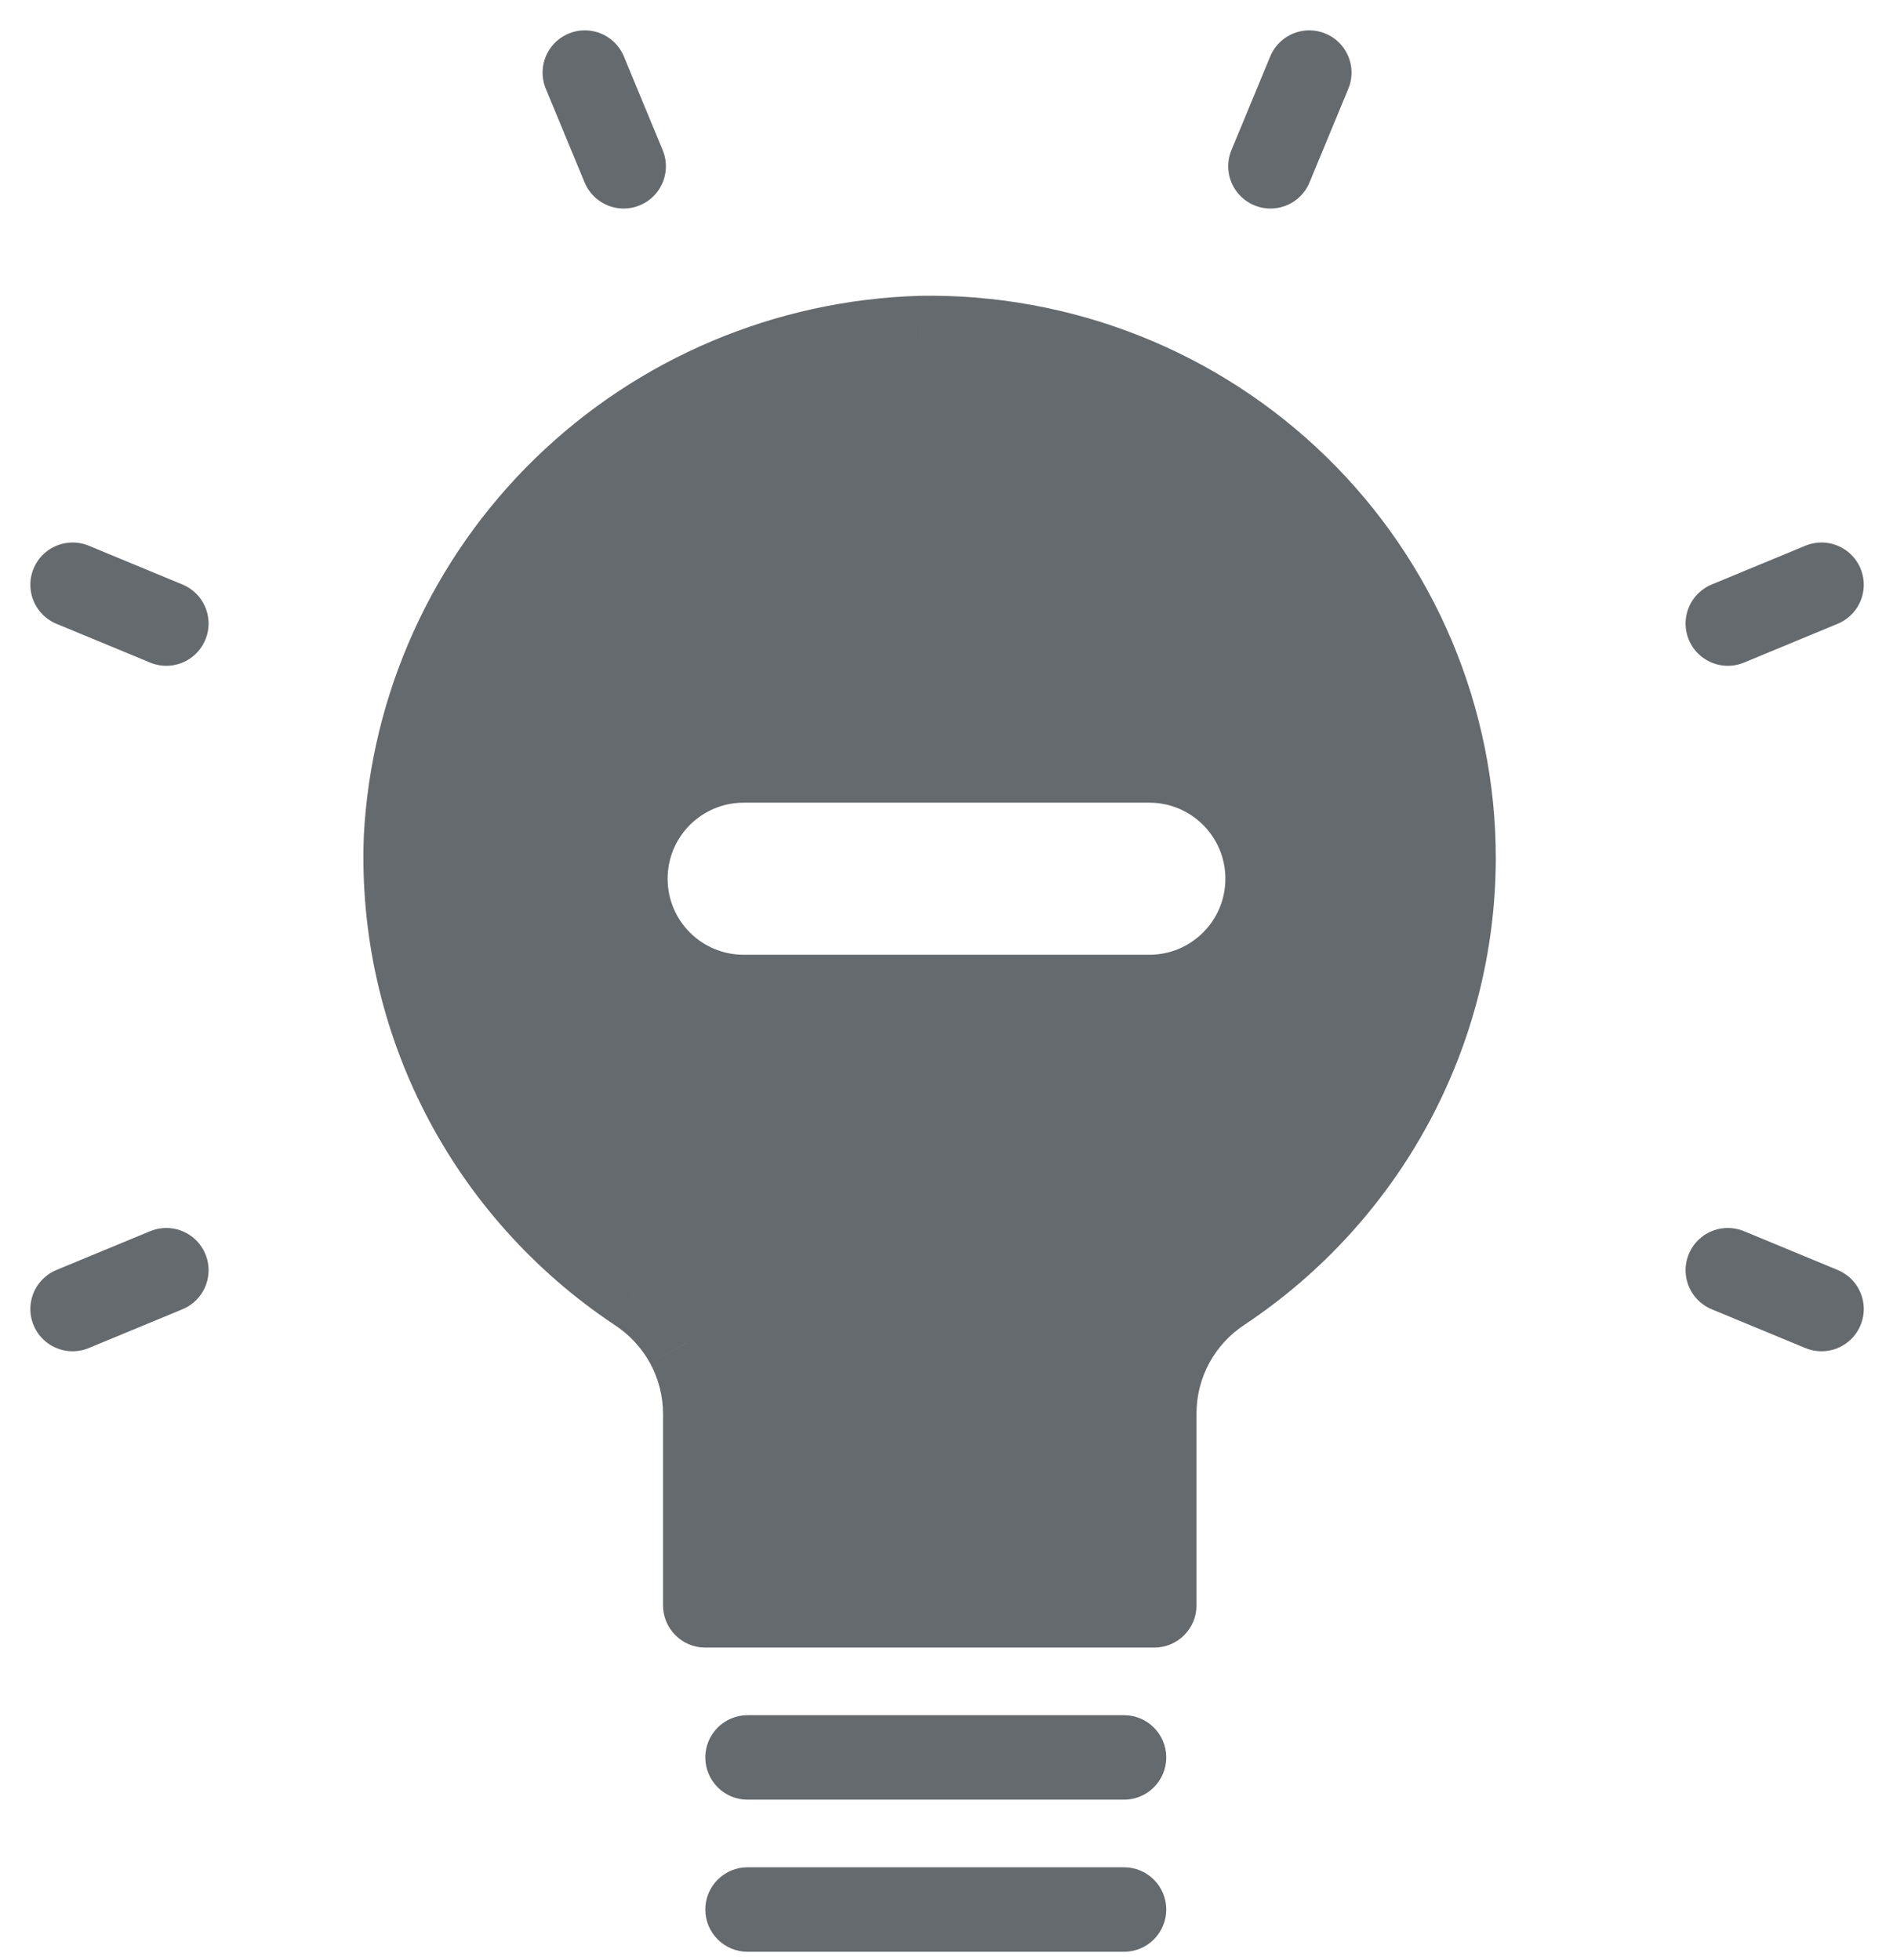 <svg width="56" height="58" viewBox="0 0 56 58" fill="none" xmlns="http://www.w3.org/2000/svg">
<path d="M2.148 38.732L4.92 37.584" stroke="#656A6E" stroke-width="2.5" stroke-linecap="round" stroke-linejoin="round"/>
<path d="M2.148 17.302L4.92 18.45" stroke="#656A6E" stroke-width="2.5" stroke-linecap="round" stroke-linejoin="round"/>
<path d="M17.301 2.148L18.449 4.92" stroke="#656A6E" stroke-width="2.5" stroke-linecap="round" stroke-linejoin="round"/>
<path d="M38.732 2.148L37.584 4.92" stroke="#656A6E" stroke-width="2.5" stroke-linecap="round" stroke-linejoin="round"/>
<path d="M53.885 17.302L51.114 18.45" stroke="#656A6E" stroke-width="2.5" stroke-linecap="round" stroke-linejoin="round"/>
<path d="M53.885 38.732L51.114 37.584" stroke="#656A6E" stroke-width="2.5" stroke-linecap="round" stroke-linejoin="round"/>
<path fill-rule="evenodd" clip-rule="evenodd" d="M41.796 19.442C42.591 21.327 43 23.35 43 25.394C42.995 27.915 42.367 30.397 41.17 32.62C39.974 34.844 38.246 36.742 36.138 38.147C35.526 38.547 35.023 39.092 34.676 39.733C34.328 40.374 34.146 41.091 34.146 41.819V47.5H20.864V41.819C20.862 41.089 20.676 40.371 20.325 39.73C19.973 39.089 19.466 38.545 18.85 38.147C16.663 36.687 14.888 34.697 13.691 32.365C12.494 30.034 11.916 27.438 12.01 24.822C12.209 20.903 13.886 17.201 16.708 14.455C19.53 11.709 23.29 10.119 27.239 10.002C29.296 9.967 31.34 10.339 33.251 11.097C35.161 11.855 36.901 12.983 38.368 14.416C39.835 15.849 41 17.557 41.796 19.442ZM22 22.5C20.067 22.5 18.5 24.067 18.5 26C18.5 27.933 20.067 29.5 22 29.5H34C35.933 29.5 37.5 27.933 37.5 26C37.5 24.067 35.933 22.5 34 22.5H22Z" fill="#656A6E"/>
<path d="M43 25.394L44.25 25.396L44.25 25.394L43 25.394ZM41.796 19.442L42.947 18.956L42.947 18.956L41.796 19.442ZM41.17 32.62L40.07 32.028L40.07 32.028L41.17 32.62ZM36.138 38.147L36.822 39.193L36.831 39.187L36.138 38.147ZM34.676 39.733L33.577 39.137L33.577 39.137L34.676 39.733ZM34.146 47.5V48.75C34.836 48.75 35.396 48.19 35.396 47.5H34.146ZM20.864 47.5H19.614C19.614 48.19 20.174 48.75 20.864 48.75V47.5ZM20.864 41.819L22.114 41.819L22.114 41.814L20.864 41.819ZM20.325 39.73L21.421 39.129L21.42 39.128L20.325 39.73ZM18.85 38.147L18.156 39.186C18.161 39.19 18.166 39.193 18.172 39.197L18.85 38.147ZM13.691 32.365L12.579 32.936L12.579 32.936L13.691 32.365ZM12.01 24.822L10.761 24.759C10.761 24.765 10.761 24.771 10.761 24.777L12.01 24.822ZM16.708 14.455L15.836 13.559L15.836 13.559L16.708 14.455ZM27.239 10.002L27.218 8.752C27.213 8.753 27.208 8.753 27.202 8.753L27.239 10.002ZM33.251 11.097L32.79 12.259L32.79 12.259L33.251 11.097ZM38.368 14.416L39.241 13.522L39.241 13.522L38.368 14.416ZM22.115 55.25C21.424 55.25 20.865 55.81 20.865 56.5C20.865 57.19 21.424 57.75 22.115 57.75V55.25ZM33.251 57.75C33.941 57.75 34.501 57.19 34.501 56.5C34.501 55.81 33.941 55.25 33.251 55.25V57.75ZM22.115 50.75C21.424 50.75 20.865 51.31 20.865 52C20.865 52.69 21.424 53.25 22.115 53.25V50.75ZM33.251 53.25C33.941 53.25 34.501 52.69 34.501 52C34.501 51.31 33.941 50.75 33.251 50.75V53.25ZM44.25 25.394C44.25 23.183 43.807 20.995 42.947 18.956L40.644 19.928C41.374 21.659 41.75 23.517 41.75 25.394L44.25 25.394ZM42.271 33.213C43.565 30.808 44.245 28.124 44.25 25.396L41.75 25.392C41.746 27.706 41.169 29.986 40.07 32.028L42.271 33.213ZM36.831 39.187C39.109 37.669 40.977 35.617 42.271 33.213L40.07 32.028C38.971 34.071 37.383 35.815 35.445 37.107L36.831 39.187ZM35.774 40.329C36.023 39.871 36.383 39.48 36.822 39.193L35.454 37.101C34.669 37.614 34.024 38.313 33.577 39.137L35.774 40.329ZM35.396 41.819C35.396 41.299 35.526 40.788 35.774 40.329L33.577 39.137C33.13 39.961 32.896 40.882 32.896 41.819H35.396ZM35.396 47.5V41.819H32.896V47.5H35.396ZM20.864 48.75H34.146V46.25H20.864V48.75ZM19.614 41.819V47.5H22.114V41.819H19.614ZM19.229 40.331C19.48 40.789 19.612 41.302 19.614 41.823L22.114 41.814C22.111 40.875 21.872 39.952 21.421 39.129L19.229 40.331ZM18.172 39.197C18.614 39.483 18.977 39.873 19.229 40.331L21.42 39.128C20.969 38.305 20.318 37.607 19.528 37.097L18.172 39.197ZM12.579 32.936C13.873 35.457 15.793 37.608 18.156 39.186L19.544 37.107C17.534 35.765 15.902 33.936 14.803 31.794L12.579 32.936ZM10.761 24.777C10.659 27.606 11.285 30.415 12.579 32.936L14.803 31.794C13.704 29.653 13.172 27.269 13.259 24.867L10.761 24.777ZM15.836 13.559C12.789 16.524 10.976 20.523 10.761 24.759L13.258 24.885C13.441 21.282 14.983 17.878 17.58 15.351L15.836 13.559ZM27.202 8.753C22.942 8.879 18.884 10.594 15.836 13.559L17.58 15.351C20.177 12.823 23.639 11.359 27.276 11.252L27.202 8.753ZM33.711 9.935C31.647 9.117 29.44 8.715 27.218 8.752L27.261 11.252C29.153 11.22 31.033 11.562 32.79 12.259L33.711 9.935ZM39.241 13.522C37.656 11.973 35.776 10.754 33.711 9.935L32.79 12.259C34.547 12.956 36.146 13.993 37.495 15.31L39.241 13.522ZM42.947 18.956C42.087 16.918 40.827 15.07 39.241 13.522L37.495 15.31C38.843 16.627 39.913 18.197 40.644 19.928L42.947 18.956ZM19.75 26C19.75 24.757 20.757 23.75 22 23.75V21.25C19.377 21.25 17.25 23.377 17.25 26H19.75ZM22 28.25C20.757 28.25 19.75 27.243 19.75 26H17.25C17.25 28.623 19.377 30.75 22 30.75V28.25ZM34 28.25H22V30.75H34V28.25ZM36.25 26C36.25 27.243 35.243 28.25 34 28.25V30.75C36.623 30.75 38.75 28.623 38.75 26H36.25ZM34 23.75C35.243 23.75 36.25 24.757 36.25 26H38.75C38.75 23.377 36.623 21.25 34 21.25V23.75ZM22 23.75H34V21.25H22V23.75ZM22.115 57.75H33.251V55.25H22.115V57.75ZM22.115 53.25H33.251V50.75H22.115V53.25Z" fill="#656A6E"/>
</svg>
